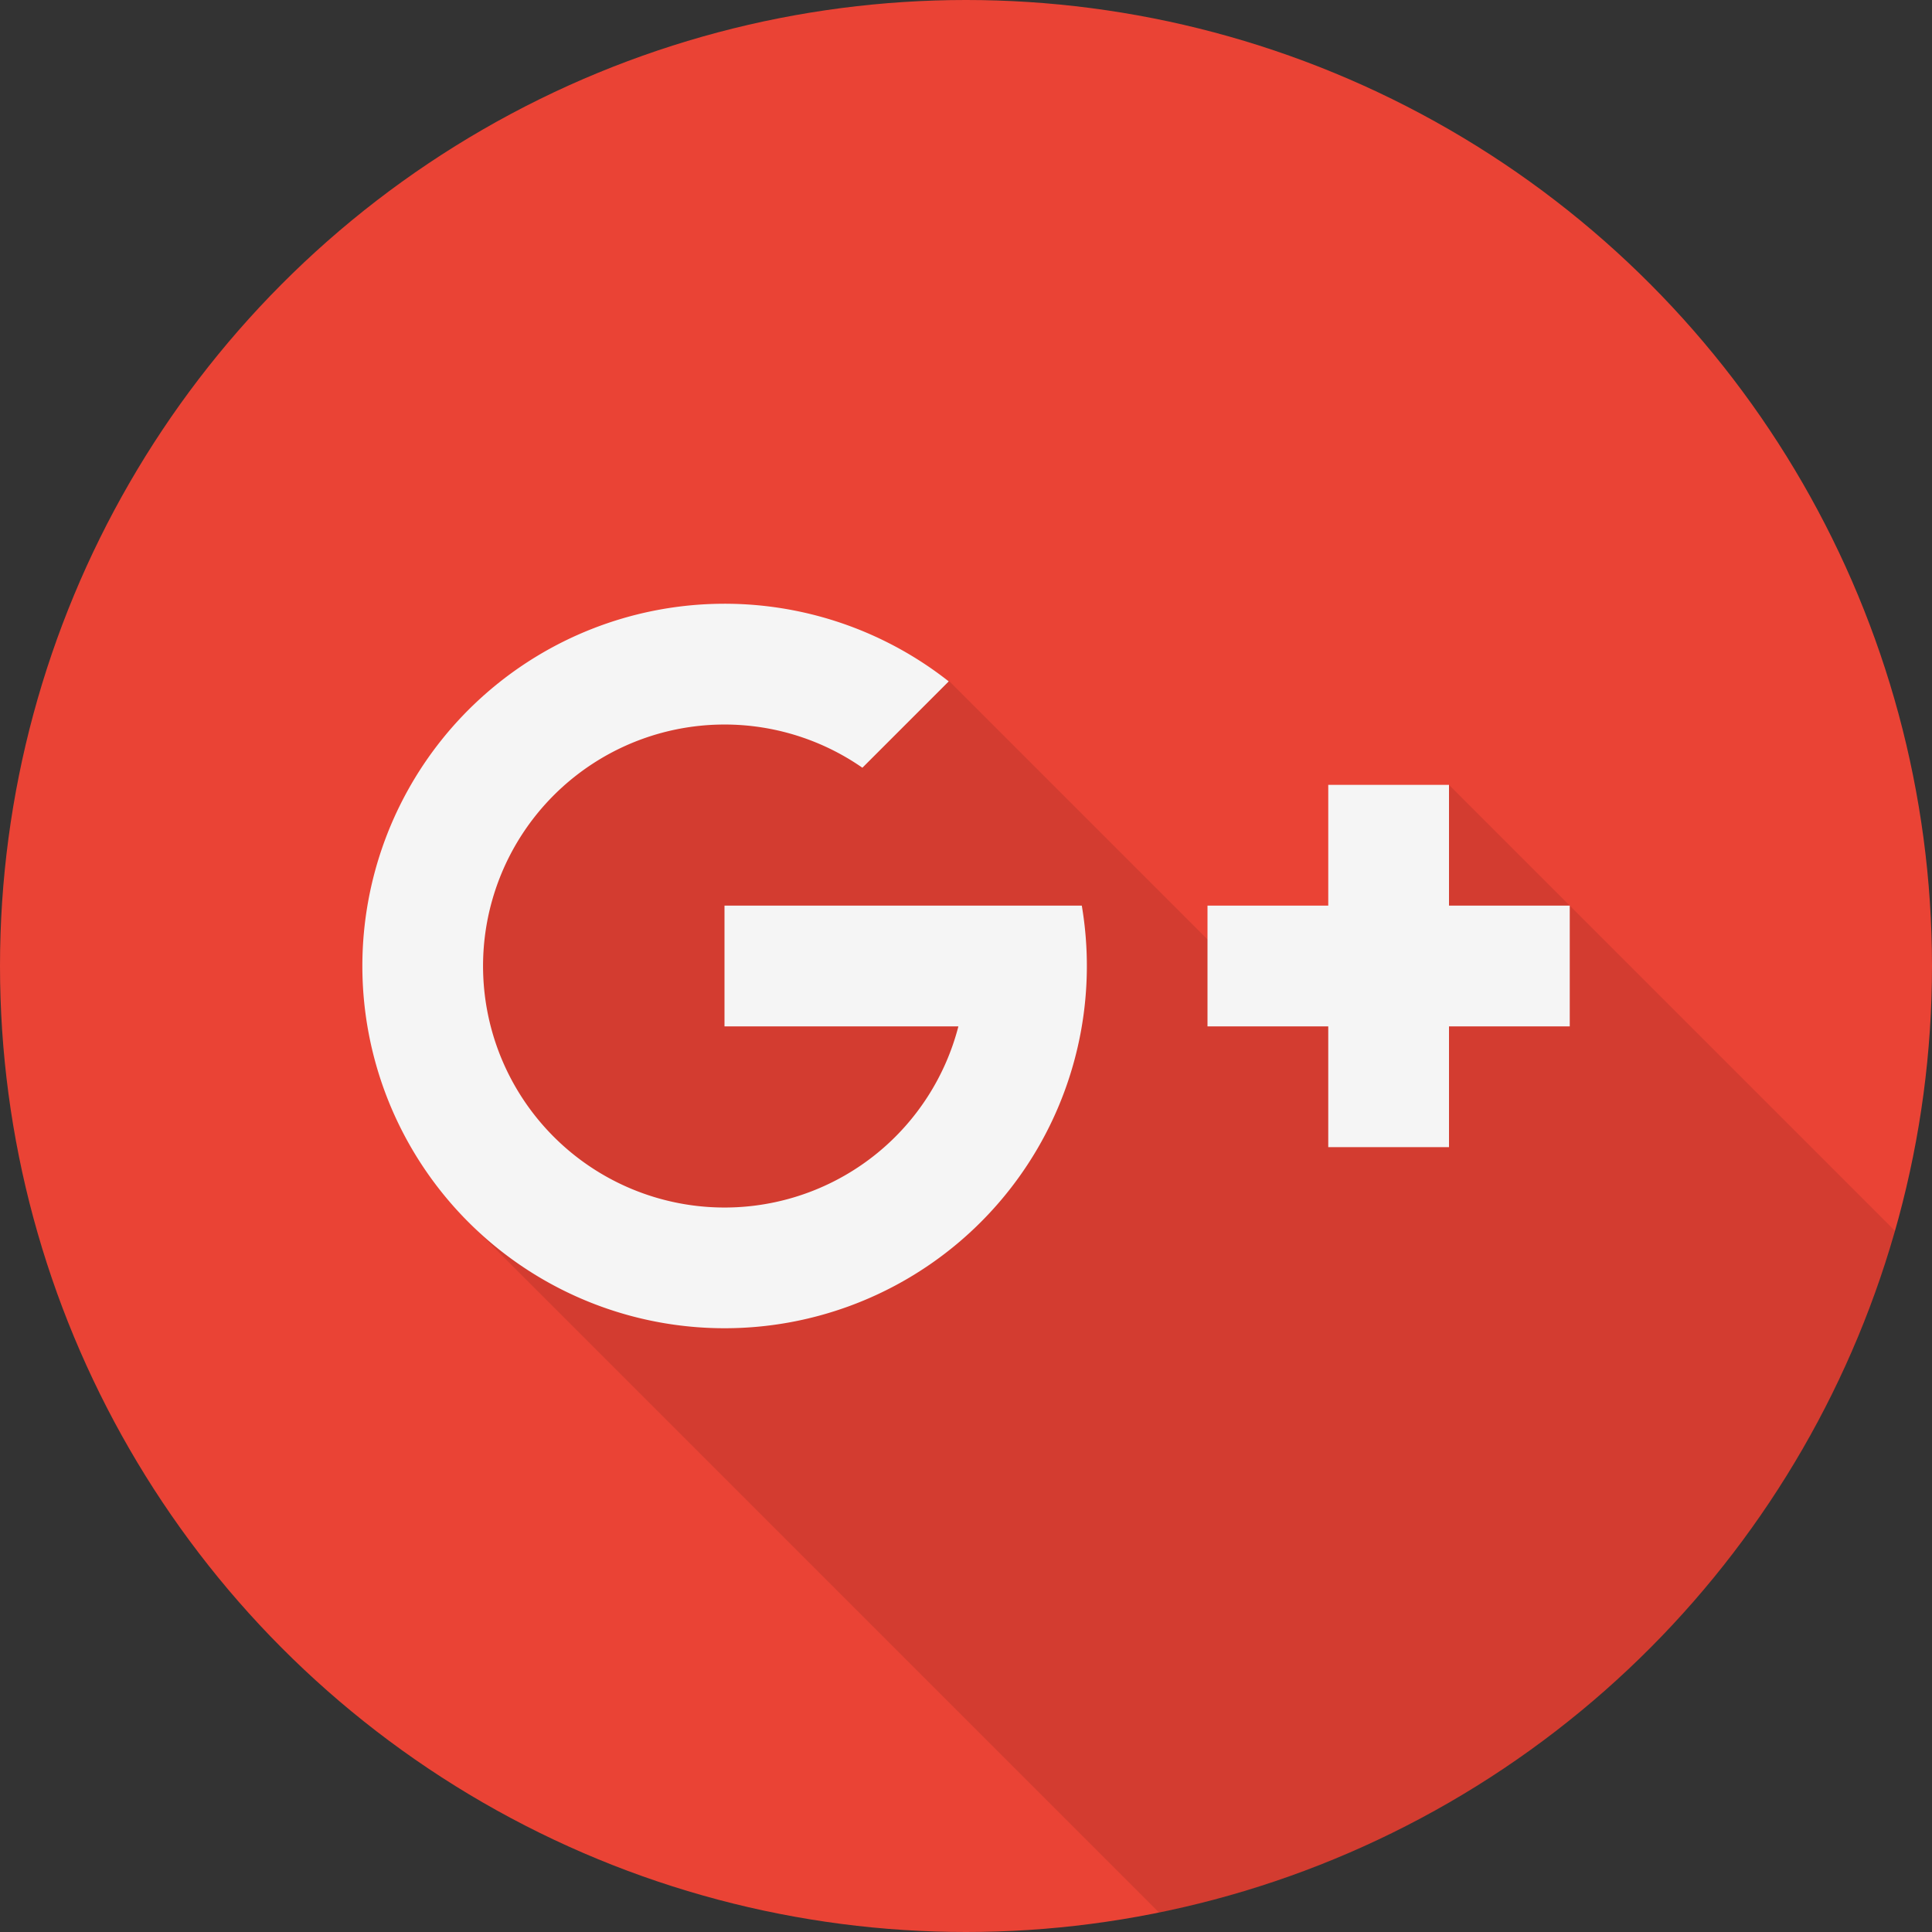 <svg viewBox="0 0 16 16" xmlns="http://www.w3.org/2000/svg"><rect x="0" y="0" width="16" height="16" fill="#333333" stroke="none"/><g fill="none" fill-rule="evenodd"><circle fill="#EA4335" cx="8" cy="8" r="8"/><path d="M15.695 10.195L12 6.5 11.5 8 10 7.78 7.86 5.64 5 5.5l-1.5 2 .38 2.62 5.72 5.72a8.012 8.012 0 0 0 6.095-5.645z" fill-opacity=".1" fill="#000"/><path d="M6 7.5v1h1.937a2 2 0 1 1-.795-2.142l.715-.715A3 3 0 1 0 8.959 7.5H6zm6 0v-1h-1v1h-1v1h1v1h1v-1h1v-1h-1z" fill="#F5F5F5"/></g></svg>